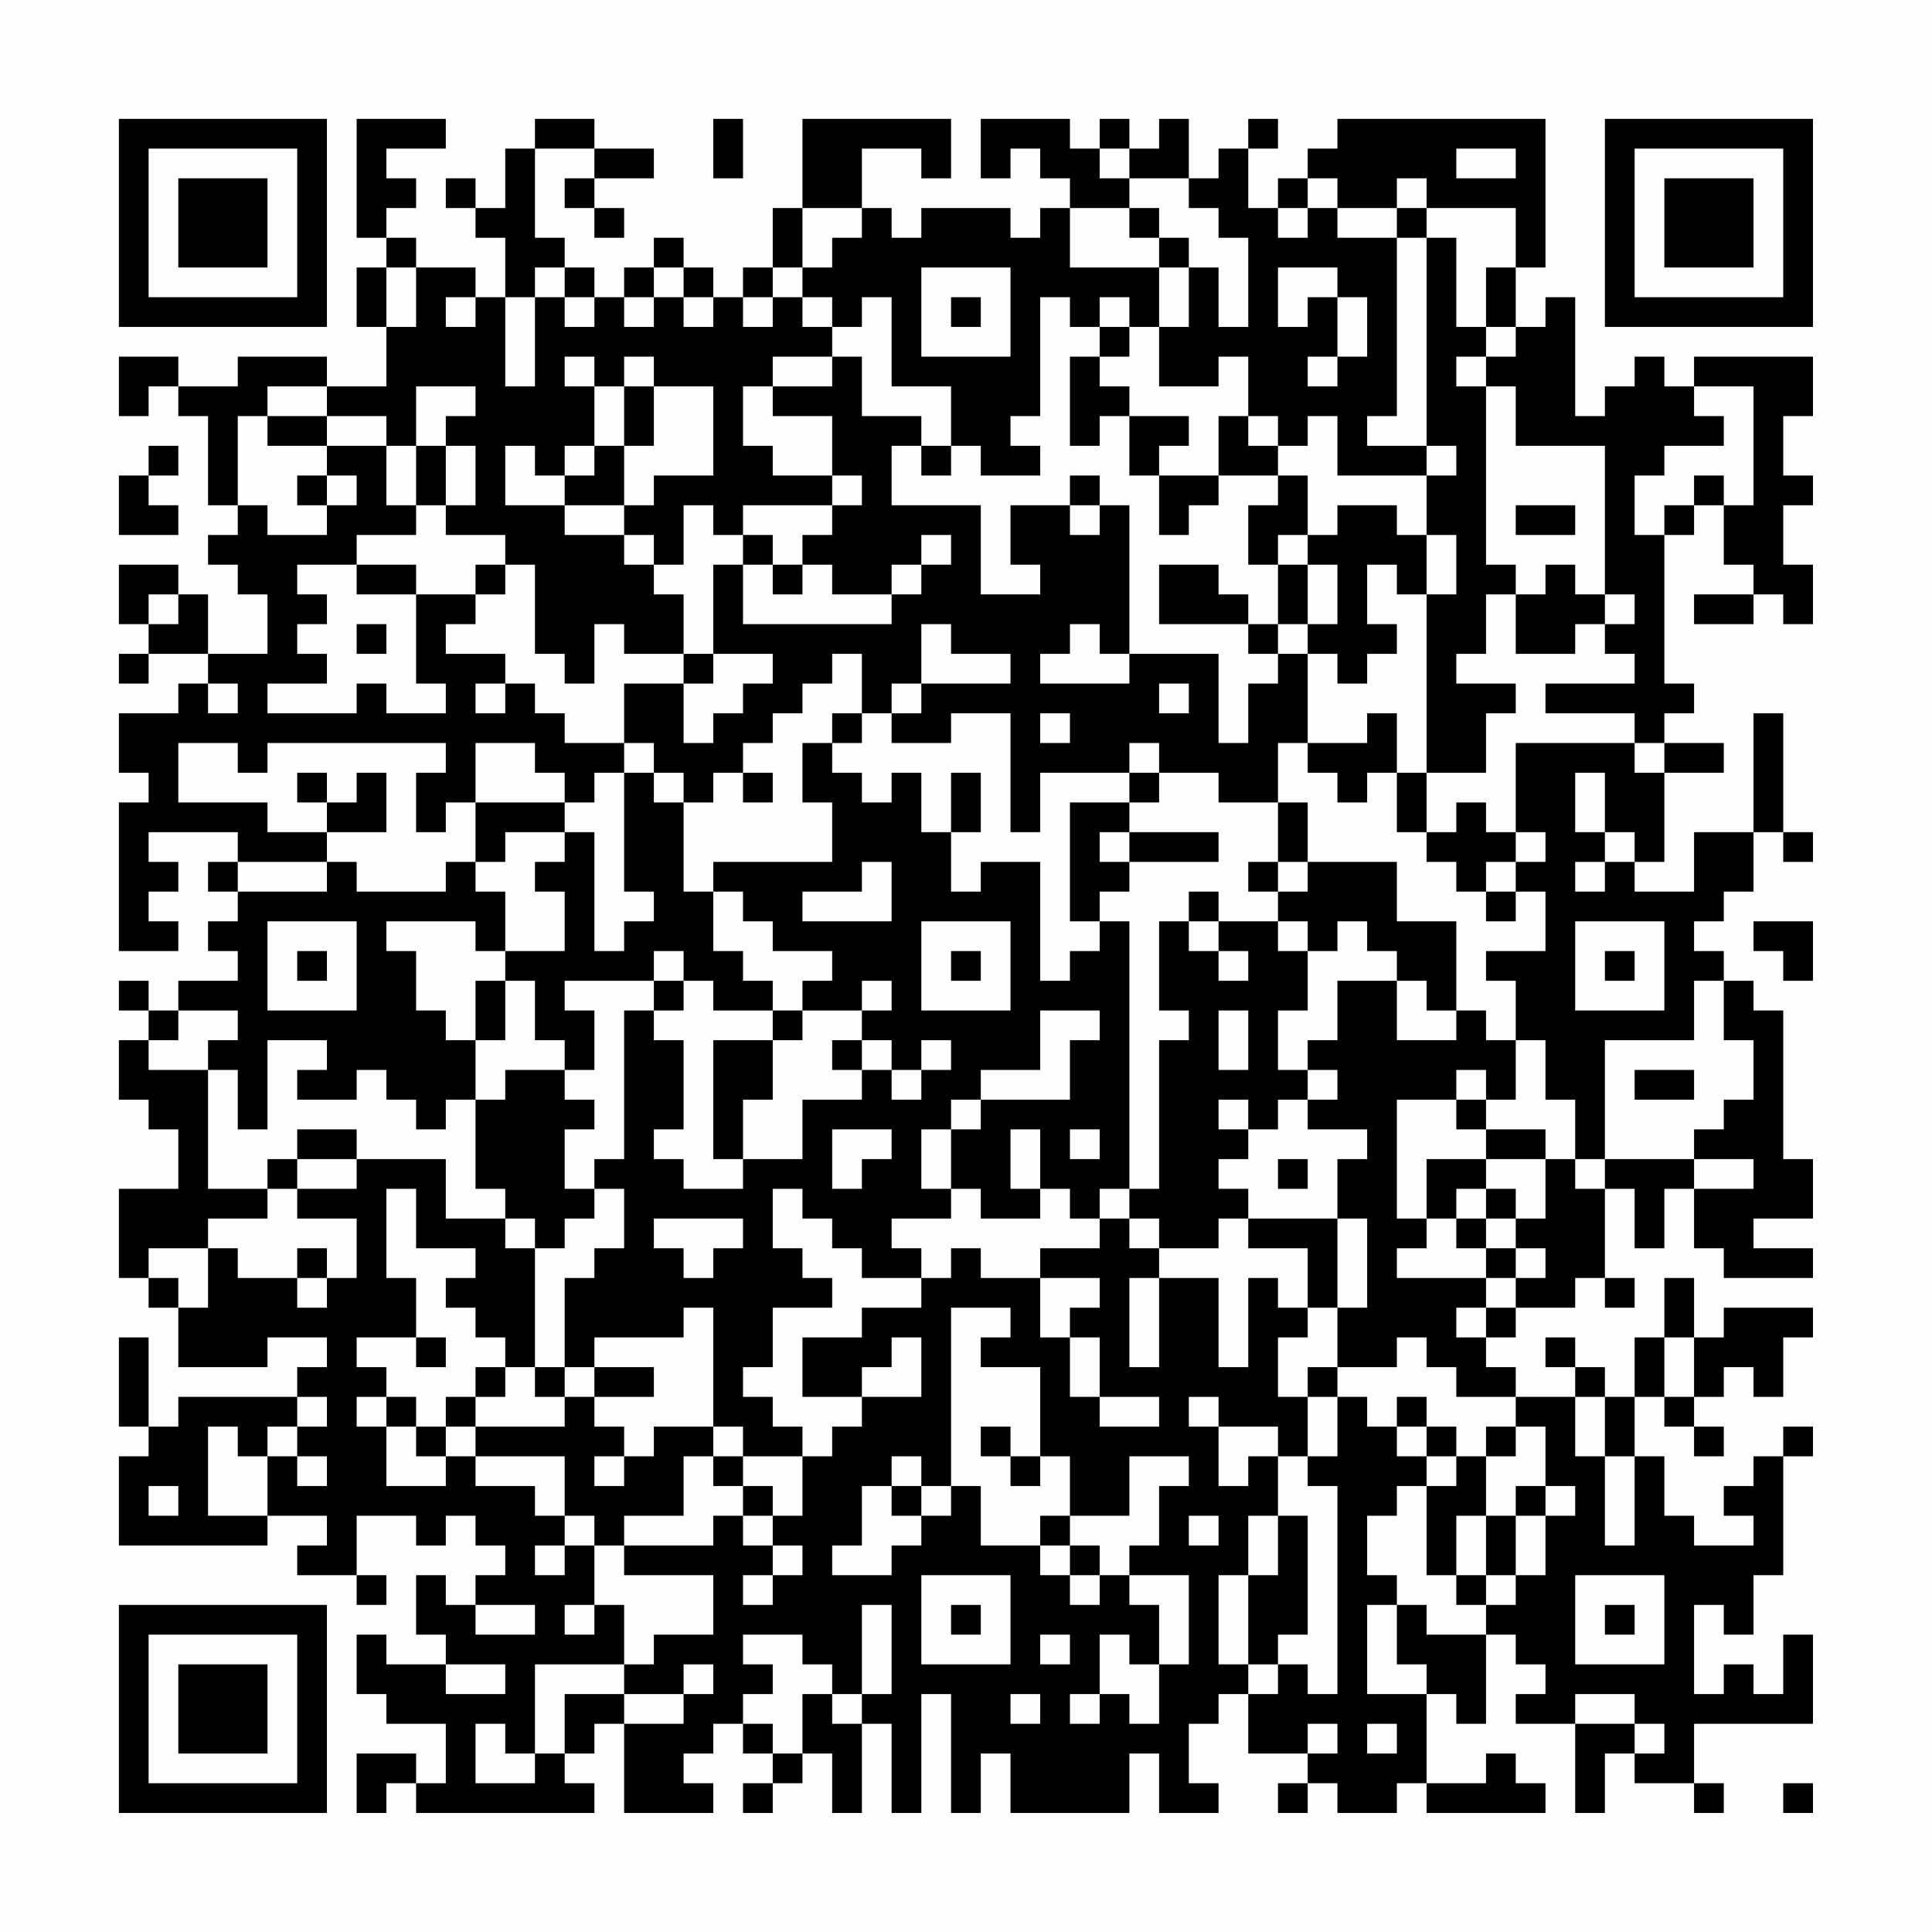 <?xml version="1.0" encoding="UTF-8"?>
<svg xmlns="http://www.w3.org/2000/svg" version="1.1" width="300" height="300" viewBox="0 0 300 300"><rect x="0" y="0" width="300" height="300" fill="#fefefe"/><g transform="scale(4.615)"><g transform="translate(4,4)"><path fill-rule="evenodd" d="M8 0L8 4L9 4L9 5L8 5L8 7L9 7L9 9L7 9L7 8L4 8L4 9L2 9L2 8L0 8L0 10L1 10L1 9L2 9L2 10L3 10L3 13L4 13L4 14L3 14L3 15L4 15L4 16L5 16L5 18L3 18L3 16L2 16L2 15L0 15L0 17L1 17L1 18L0 18L0 19L1 19L1 18L3 18L3 19L2 19L2 20L0 20L0 22L1 22L1 23L0 23L0 28L2 28L2 27L1 27L1 26L2 26L2 25L1 25L1 24L4 24L4 25L3 25L3 26L4 26L4 27L3 27L3 28L4 28L4 29L2 29L2 30L1 30L1 29L0 29L0 30L1 30L1 31L0 31L0 33L1 33L1 34L2 34L2 36L0 36L0 39L1 39L1 40L2 40L2 42L5 42L5 41L7 41L7 42L6 42L6 43L2 43L2 44L1 44L1 41L0 41L0 44L1 44L1 45L0 45L0 48L5 48L5 47L7 47L7 48L6 48L6 49L8 49L8 50L9 50L9 49L8 49L8 47L10 47L10 48L11 48L11 47L12 47L12 48L13 48L13 49L12 49L12 50L11 50L11 49L10 49L10 51L11 51L11 52L9 52L9 51L8 51L8 53L9 53L9 54L11 54L11 56L10 56L10 55L8 55L8 57L9 57L9 56L10 56L10 57L16 57L16 56L15 56L15 55L16 55L16 54L17 54L17 57L20 57L20 56L19 56L19 55L20 55L20 54L21 54L21 55L22 55L22 56L21 56L21 57L22 57L22 56L23 56L23 55L24 55L24 57L25 57L25 54L26 54L26 57L27 57L27 53L28 53L28 57L29 57L29 55L30 55L30 57L34 57L34 55L35 55L35 57L37 57L37 56L36 56L36 54L37 54L37 53L38 53L38 55L40 55L40 56L39 56L39 57L40 57L40 56L41 56L41 57L43 57L43 56L44 56L44 57L48 57L48 56L47 56L47 55L46 55L46 56L44 56L44 53L45 53L45 54L46 54L46 51L47 51L47 52L48 52L48 53L47 53L47 54L49 54L49 57L50 57L50 55L51 55L51 56L53 56L53 57L54 57L54 56L53 56L53 54L57 54L57 51L56 51L56 53L55 53L55 52L54 52L54 53L53 53L53 50L54 50L54 51L55 51L55 49L56 49L56 45L57 45L57 44L56 44L56 45L55 45L55 46L54 46L54 47L55 47L55 48L53 48L53 47L52 47L52 45L51 45L51 43L52 43L52 44L53 44L53 45L54 45L54 44L53 44L53 43L54 43L54 42L55 42L55 43L56 43L56 41L57 41L57 40L54 40L54 41L53 41L53 39L52 39L52 41L51 41L51 43L50 43L50 42L49 42L49 41L48 41L48 42L49 42L49 43L47 43L47 42L46 42L46 41L47 41L47 40L49 40L49 39L50 39L50 40L51 40L51 39L50 39L50 36L51 36L51 38L52 38L52 36L53 36L53 38L54 38L54 39L57 39L57 38L55 38L55 37L57 37L57 35L56 35L56 30L55 30L55 29L54 29L54 28L53 28L53 27L54 27L54 26L55 26L55 24L56 24L56 25L57 25L57 24L56 24L56 20L55 20L55 24L53 24L53 26L51 26L51 25L52 25L52 22L54 22L54 21L52 21L52 20L53 20L53 19L52 19L52 14L53 14L53 13L54 13L54 15L55 15L55 16L53 16L53 17L55 17L55 16L56 16L56 17L57 17L57 15L56 15L56 13L57 13L57 12L56 12L56 10L57 10L57 8L53 8L53 9L52 9L52 8L51 8L51 9L50 9L50 10L49 10L49 6L48 6L48 7L47 7L47 5L48 5L48 0L41 0L41 1L40 1L40 2L39 2L39 3L38 3L38 1L39 1L39 0L38 0L38 1L37 1L37 2L36 2L36 0L35 0L35 1L34 1L34 0L33 0L33 1L32 1L32 0L29 0L29 2L30 2L30 1L31 1L31 2L32 2L32 3L31 3L31 4L30 4L30 3L27 3L27 4L26 4L26 3L25 3L25 1L27 1L27 2L28 2L28 0L23 0L23 3L22 3L22 5L21 5L21 6L20 6L20 5L19 5L19 4L18 4L18 5L17 5L17 6L16 6L16 5L15 5L15 4L14 4L14 1L16 1L16 2L15 2L15 3L16 3L16 4L17 4L17 3L16 3L16 2L18 2L18 1L16 1L16 0L14 0L14 1L13 1L13 3L12 3L12 2L11 2L11 3L12 3L12 4L13 4L13 6L12 6L12 5L10 5L10 4L9 4L9 3L10 3L10 2L9 2L9 1L11 1L11 0ZM20 0L20 2L21 2L21 0ZM33 1L33 2L34 2L34 3L32 3L32 5L35 5L35 7L34 7L34 6L33 6L33 7L32 7L32 6L31 6L31 10L30 10L30 11L31 11L31 12L29 12L29 11L28 11L28 9L26 9L26 6L25 6L25 7L24 7L24 6L23 6L23 5L24 5L24 4L25 4L25 3L23 3L23 5L22 5L22 6L21 6L21 7L22 7L22 6L23 6L23 7L24 7L24 8L22 8L22 9L21 9L21 11L22 11L22 12L24 12L24 13L21 13L21 14L20 14L20 13L19 13L19 15L18 15L18 14L17 14L17 13L18 13L18 12L20 12L20 9L18 9L18 8L17 8L17 9L16 9L16 8L15 8L15 9L16 9L16 11L15 11L15 12L14 12L14 11L13 11L13 13L15 13L15 14L17 14L17 15L18 15L18 16L19 16L19 18L17 18L17 17L16 17L16 19L15 19L15 18L14 18L14 15L13 15L13 14L11 14L11 13L12 13L12 11L11 11L11 10L12 10L12 9L10 9L10 11L9 11L9 10L7 10L7 9L5 9L5 10L4 10L4 13L5 13L5 14L7 14L7 13L8 13L8 12L7 12L7 11L9 11L9 13L10 13L10 14L8 14L8 15L6 15L6 16L7 16L7 17L6 17L6 18L7 18L7 19L5 19L5 20L8 20L8 19L9 19L9 20L11 20L11 19L10 19L10 16L12 16L12 17L11 17L11 18L13 18L13 19L12 19L12 20L13 20L13 19L14 19L14 20L15 20L15 21L17 21L17 22L16 22L16 23L15 23L15 22L14 22L14 21L12 21L12 23L11 23L11 24L10 24L10 22L11 22L11 21L5 21L5 22L4 22L4 21L2 21L2 23L5 23L5 24L7 24L7 25L4 25L4 26L7 26L7 25L8 25L8 26L11 26L11 25L12 25L12 26L13 26L13 28L12 28L12 27L9 27L9 28L10 28L10 30L11 30L11 31L12 31L12 33L11 33L11 34L10 34L10 33L9 33L9 32L8 32L8 33L6 33L6 32L7 32L7 31L5 31L5 34L4 34L4 32L3 32L3 31L4 31L4 30L2 30L2 31L1 31L1 32L3 32L3 36L5 36L5 37L3 37L3 38L1 38L1 39L2 39L2 40L3 40L3 38L4 38L4 39L6 39L6 40L7 40L7 39L8 39L8 37L6 37L6 36L8 36L8 35L11 35L11 37L13 37L13 38L14 38L14 42L13 42L13 41L12 41L12 40L11 40L11 39L12 39L12 38L10 38L10 36L9 36L9 39L10 39L10 41L8 41L8 42L9 42L9 43L8 43L8 44L9 44L9 46L11 46L11 45L12 45L12 46L14 46L14 47L15 47L15 48L14 48L14 49L15 49L15 48L16 48L16 50L15 50L15 51L16 51L16 50L17 50L17 52L14 52L14 55L13 55L13 54L12 54L12 56L14 56L14 55L15 55L15 53L17 53L17 54L19 54L19 53L20 53L20 52L19 52L19 53L17 53L17 52L18 52L18 51L20 51L20 49L17 49L17 48L20 48L20 47L21 47L21 48L22 48L22 49L21 49L21 50L22 50L22 49L23 49L23 48L22 48L22 47L23 47L23 45L24 45L24 44L25 44L25 43L27 43L27 41L26 41L26 42L25 42L25 43L23 43L23 41L25 41L25 40L27 40L27 39L28 39L28 38L29 38L29 39L31 39L31 41L32 41L32 43L33 43L33 44L35 44L35 43L33 43L33 41L32 41L32 40L33 40L33 39L31 39L31 38L33 38L33 37L34 37L34 38L35 38L35 39L34 39L34 42L35 42L35 39L37 39L37 42L38 42L38 39L39 39L39 40L40 40L40 41L39 41L39 43L40 43L40 45L39 45L39 44L37 44L37 43L36 43L36 44L37 44L37 46L38 46L38 45L39 45L39 47L38 47L38 49L37 49L37 52L38 52L38 53L39 53L39 52L40 52L40 53L41 53L41 46L40 46L40 45L41 45L41 43L42 43L42 44L43 44L43 45L44 45L44 46L43 46L43 47L42 47L42 49L43 49L43 50L42 50L42 53L44 53L44 52L43 52L43 50L44 50L44 51L46 51L46 50L47 50L47 49L48 49L48 47L49 47L49 46L48 46L48 44L47 44L47 43L45 43L45 42L44 42L44 41L43 41L43 42L41 42L41 40L42 40L42 37L41 37L41 35L42 35L42 34L40 34L40 33L41 33L41 32L40 32L40 31L41 31L41 29L43 29L43 31L45 31L45 30L46 30L46 31L47 31L47 33L46 33L46 32L45 32L45 33L43 33L43 37L44 37L44 38L43 38L43 39L46 39L46 40L45 40L45 41L46 41L46 40L47 40L47 39L48 39L48 38L47 38L47 37L48 37L48 35L49 35L49 36L50 36L50 35L53 35L53 36L55 36L55 35L53 35L53 34L54 34L54 33L55 33L55 31L54 31L54 29L53 29L53 31L50 31L50 35L49 35L49 33L48 33L48 31L47 31L47 29L46 29L46 28L48 28L48 26L47 26L47 25L48 25L48 24L47 24L47 21L51 21L51 22L52 22L52 21L51 21L51 20L48 20L48 19L51 19L51 18L50 18L50 17L51 17L51 16L50 16L50 11L47 11L47 9L46 9L46 8L47 8L47 7L46 7L46 5L47 5L47 3L44 3L44 2L43 2L43 3L41 3L41 2L40 2L40 3L39 3L39 4L40 4L40 3L41 3L41 4L43 4L43 10L42 10L42 11L44 11L44 12L41 12L41 10L40 10L40 11L39 11L39 10L38 10L38 8L37 8L37 9L35 9L35 7L36 7L36 5L37 5L37 7L38 7L38 4L37 4L37 3L36 3L36 2L34 2L34 1ZM45 1L45 2L47 2L47 1ZM34 3L34 4L35 4L35 5L36 5L36 4L35 4L35 3ZM43 3L43 4L44 4L44 11L45 11L45 12L44 12L44 14L43 14L43 13L41 13L41 14L40 14L40 12L39 12L39 11L38 11L38 10L37 10L37 12L35 12L35 11L36 11L36 10L34 10L34 9L33 9L33 8L34 8L34 7L33 7L33 8L32 8L32 11L33 11L33 10L34 10L34 12L35 12L35 14L36 14L36 13L37 13L37 12L39 12L39 13L38 13L38 15L39 15L39 17L38 17L38 16L37 16L37 15L35 15L35 17L38 17L38 18L39 18L39 19L38 19L38 21L37 21L37 18L34 18L34 13L33 13L33 12L32 12L32 13L30 13L30 15L31 15L31 16L29 16L29 13L26 13L26 11L27 11L27 12L28 12L28 11L27 11L27 10L25 10L25 8L24 8L24 9L22 9L22 10L24 10L24 12L25 12L25 13L24 13L24 14L23 14L23 15L22 15L22 14L21 14L21 15L20 15L20 18L19 18L19 19L17 19L17 21L18 21L18 22L17 22L17 26L18 26L18 27L17 27L17 28L16 28L16 24L15 24L15 23L12 23L12 25L13 25L13 24L15 24L15 25L14 25L14 26L15 26L15 28L13 28L13 29L12 29L12 31L13 31L13 29L14 29L14 31L15 31L15 32L13 32L13 33L12 33L12 36L13 36L13 37L14 37L14 38L15 38L15 37L16 37L16 36L17 36L17 38L16 38L16 39L15 39L15 42L14 42L14 43L15 43L15 44L12 44L12 43L13 43L13 42L12 42L12 43L11 43L11 44L10 44L10 43L9 43L9 44L10 44L10 45L11 45L11 44L12 44L12 45L15 45L15 47L16 47L16 48L17 48L17 47L19 47L19 45L20 45L20 46L21 46L21 47L22 47L22 46L21 46L21 45L23 45L23 44L22 44L22 43L21 43L21 42L22 42L22 40L24 40L24 39L23 39L23 38L22 38L22 36L23 36L23 37L24 37L24 38L25 38L25 39L27 39L27 38L26 38L26 37L28 37L28 36L29 36L29 37L31 37L31 36L32 36L32 37L33 37L33 36L34 36L34 37L35 37L35 38L37 38L37 37L38 37L38 38L40 38L40 40L41 40L41 37L38 37L38 36L37 36L37 35L38 35L38 34L39 34L39 33L40 33L40 32L39 32L39 30L40 30L40 28L41 28L41 27L42 27L42 28L43 28L43 29L44 29L44 30L45 30L45 27L43 27L43 25L40 25L40 23L39 23L39 21L40 21L40 22L41 22L41 23L42 23L42 22L43 22L43 24L44 24L44 25L45 25L45 26L46 26L46 27L47 27L47 26L46 26L46 25L47 25L47 24L46 24L46 23L45 23L45 24L44 24L44 22L46 22L46 20L47 20L47 19L45 19L45 18L46 18L46 16L47 16L47 18L49 18L49 17L50 17L50 16L49 16L49 15L48 15L48 16L47 16L47 15L46 15L46 9L45 9L45 8L46 8L46 7L45 7L45 4L44 4L44 3ZM9 5L9 7L10 7L10 5ZM14 5L14 6L13 6L13 9L14 9L14 6L15 6L15 7L16 7L16 6L15 6L15 5ZM18 5L18 6L17 6L17 7L18 7L18 6L19 6L19 7L20 7L20 6L19 6L19 5ZM27 5L27 8L30 8L30 5ZM39 5L39 7L40 7L40 6L41 6L41 8L40 8L40 9L41 9L41 8L42 8L42 6L41 6L41 5ZM11 6L11 7L12 7L12 6ZM28 6L28 7L29 7L29 6ZM17 9L17 11L16 11L16 12L15 12L15 13L17 13L17 11L18 11L18 9ZM53 9L53 10L54 10L54 11L52 11L52 12L51 12L51 14L52 14L52 13L53 13L53 12L54 12L54 13L55 13L55 9ZM5 10L5 11L7 11L7 10ZM1 11L1 12L0 12L0 14L2 14L2 13L1 13L1 12L2 12L2 11ZM10 11L10 13L11 13L11 11ZM6 12L6 13L7 13L7 12ZM32 13L32 14L33 14L33 13ZM47 13L47 14L49 14L49 13ZM27 14L27 15L26 15L26 16L24 16L24 15L23 15L23 16L22 16L22 15L21 15L21 17L26 17L26 16L27 16L27 15L28 15L28 14ZM39 14L39 15L40 15L40 17L39 17L39 18L40 18L40 21L42 21L42 20L43 20L43 22L44 22L44 16L45 16L45 14L44 14L44 16L43 16L43 15L42 15L42 17L43 17L43 18L42 18L42 19L41 19L41 18L40 18L40 17L41 17L41 15L40 15L40 14ZM8 15L8 16L10 16L10 15ZM12 15L12 16L13 16L13 15ZM1 16L1 17L2 17L2 16ZM8 17L8 18L9 18L9 17ZM27 17L27 19L26 19L26 20L25 20L25 18L24 18L24 19L23 19L23 20L22 20L22 21L21 21L21 22L20 22L20 23L19 23L19 22L18 22L18 23L19 23L19 26L20 26L20 28L21 28L21 29L22 29L22 30L20 30L20 29L19 29L19 28L18 28L18 29L15 29L15 30L16 30L16 32L15 32L15 33L16 33L16 34L15 34L15 36L16 36L16 35L17 35L17 30L18 30L18 31L19 31L19 34L18 34L18 35L19 35L19 36L21 36L21 35L23 35L23 33L25 33L25 32L26 32L26 33L27 33L27 32L28 32L28 31L27 31L27 32L26 32L26 31L25 31L25 30L26 30L26 29L25 29L25 30L23 30L23 29L24 29L24 28L22 28L22 27L21 27L21 26L20 26L20 25L24 25L24 23L23 23L23 21L24 21L24 22L25 22L25 23L26 23L26 22L27 22L27 24L28 24L28 26L29 26L29 25L31 25L31 29L32 29L32 28L33 28L33 27L34 27L34 36L35 36L35 31L36 31L36 30L35 30L35 27L36 27L36 28L37 28L37 29L38 29L38 28L37 28L37 27L39 27L39 28L40 28L40 27L39 27L39 26L40 26L40 25L39 25L39 23L37 23L37 22L35 22L35 21L34 21L34 22L31 22L31 24L30 24L30 20L28 20L28 21L26 21L26 20L27 20L27 19L30 19L30 18L28 18L28 17ZM32 17L32 18L31 18L31 19L34 19L34 18L33 18L33 17ZM20 18L20 19L19 19L19 21L20 21L20 20L21 20L21 19L22 19L22 18ZM3 19L3 20L4 20L4 19ZM35 19L35 20L36 20L36 19ZM24 20L24 21L25 21L25 20ZM31 20L31 21L32 21L32 20ZM6 22L6 23L7 23L7 24L9 24L9 22L8 22L8 23L7 23L7 22ZM21 22L21 23L22 23L22 22ZM28 22L28 24L29 24L29 22ZM34 22L34 23L32 23L32 27L33 27L33 26L34 26L34 25L37 25L37 24L34 24L34 23L35 23L35 22ZM49 22L49 24L50 24L50 25L49 25L49 26L50 26L50 25L51 25L51 24L50 24L50 22ZM33 24L33 25L34 25L34 24ZM25 25L25 26L23 26L23 27L26 27L26 25ZM38 25L38 26L39 26L39 25ZM36 26L36 27L37 27L37 26ZM5 27L5 30L8 30L8 27ZM27 27L27 30L30 30L30 27ZM49 27L49 30L52 30L52 27ZM55 27L55 28L56 28L56 29L57 29L57 27ZM6 28L6 29L7 29L7 28ZM28 28L28 29L29 29L29 28ZM50 28L50 29L51 29L51 28ZM18 29L18 30L19 30L19 29ZM22 30L22 31L20 31L20 35L21 35L21 33L22 33L22 31L23 31L23 30ZM31 30L31 32L29 32L29 33L28 33L28 34L27 34L27 36L28 36L28 34L29 34L29 33L32 33L32 31L33 31L33 30ZM37 30L37 32L38 32L38 30ZM24 31L24 32L25 32L25 31ZM51 32L51 33L53 33L53 32ZM37 33L37 34L38 34L38 33ZM45 33L45 34L46 34L46 35L44 35L44 37L45 37L45 38L46 38L46 39L47 39L47 38L46 38L46 37L47 37L47 36L46 36L46 35L48 35L48 34L46 34L46 33ZM6 34L6 35L5 35L5 36L6 36L6 35L8 35L8 34ZM24 34L24 36L25 36L25 35L26 35L26 34ZM30 34L30 36L31 36L31 34ZM32 34L32 35L33 35L33 34ZM39 35L39 36L40 36L40 35ZM45 36L45 37L46 37L46 36ZM18 37L18 38L19 38L19 39L20 39L20 38L21 38L21 37ZM6 38L6 39L7 39L7 38ZM19 40L19 41L16 41L16 42L15 42L15 43L16 43L16 44L17 44L17 45L16 45L16 46L17 46L17 45L18 45L18 44L20 44L20 45L21 45L21 44L20 44L20 40ZM28 40L28 46L27 46L27 45L26 45L26 46L25 46L25 48L24 48L24 49L26 49L26 48L27 48L27 47L28 47L28 46L29 46L29 48L31 48L31 49L32 49L32 50L33 50L33 49L34 49L34 50L35 50L35 52L34 52L34 51L33 51L33 53L32 53L32 54L33 54L33 53L34 53L34 54L35 54L35 52L36 52L36 49L34 49L34 48L35 48L35 46L36 46L36 45L34 45L34 47L32 47L32 45L31 45L31 42L29 42L29 41L30 41L30 40ZM10 41L10 42L11 42L11 41ZM52 41L52 43L53 43L53 41ZM16 42L16 43L18 43L18 42ZM40 42L40 43L41 43L41 42ZM6 43L6 44L5 44L5 45L4 45L4 44L3 44L3 47L5 47L5 45L6 45L6 46L7 46L7 45L6 45L6 44L7 44L7 43ZM43 43L43 44L44 44L44 45L45 45L45 46L44 46L44 49L45 49L45 50L46 50L46 49L47 49L47 47L48 47L48 46L47 46L47 47L46 47L46 45L47 45L47 44L46 44L46 45L45 45L45 44L44 44L44 43ZM49 43L49 45L50 45L50 48L51 48L51 45L50 45L50 43ZM29 44L29 45L30 45L30 46L31 46L31 45L30 45L30 44ZM1 46L1 47L2 47L2 46ZM26 46L26 47L27 47L27 46ZM31 47L31 48L32 48L32 49L33 49L33 48L32 48L32 47ZM36 47L36 48L37 48L37 47ZM39 47L39 49L38 49L38 52L39 52L39 51L40 51L40 47ZM45 47L45 49L46 49L46 47ZM27 49L27 52L30 52L30 49ZM49 49L49 52L52 52L52 49ZM12 50L12 51L14 51L14 50ZM25 50L25 53L24 53L24 52L23 52L23 51L21 51L21 52L22 52L22 53L21 53L21 54L22 54L22 55L23 55L23 53L24 53L24 54L25 54L25 53L26 53L26 50ZM28 50L28 51L29 51L29 50ZM50 50L50 51L51 51L51 50ZM31 51L31 52L32 52L32 51ZM11 52L11 53L13 53L13 52ZM30 53L30 54L31 54L31 53ZM49 53L49 54L51 54L51 55L52 55L52 54L51 54L51 53ZM40 54L40 55L41 55L41 54ZM42 54L42 55L43 55L43 54ZM56 56L56 57L57 57L57 56ZM0 0L0 7L7 7L7 0ZM1 1L1 6L6 6L6 1ZM2 2L2 5L5 5L5 2ZM50 0L50 7L57 7L57 0ZM51 1L51 6L56 6L56 1ZM52 2L52 5L55 5L55 2ZM0 50L0 57L7 57L7 50ZM1 51L1 56L6 56L6 51ZM2 52L2 55L5 55L5 52Z" fill="#000000"/></g></g></svg>
